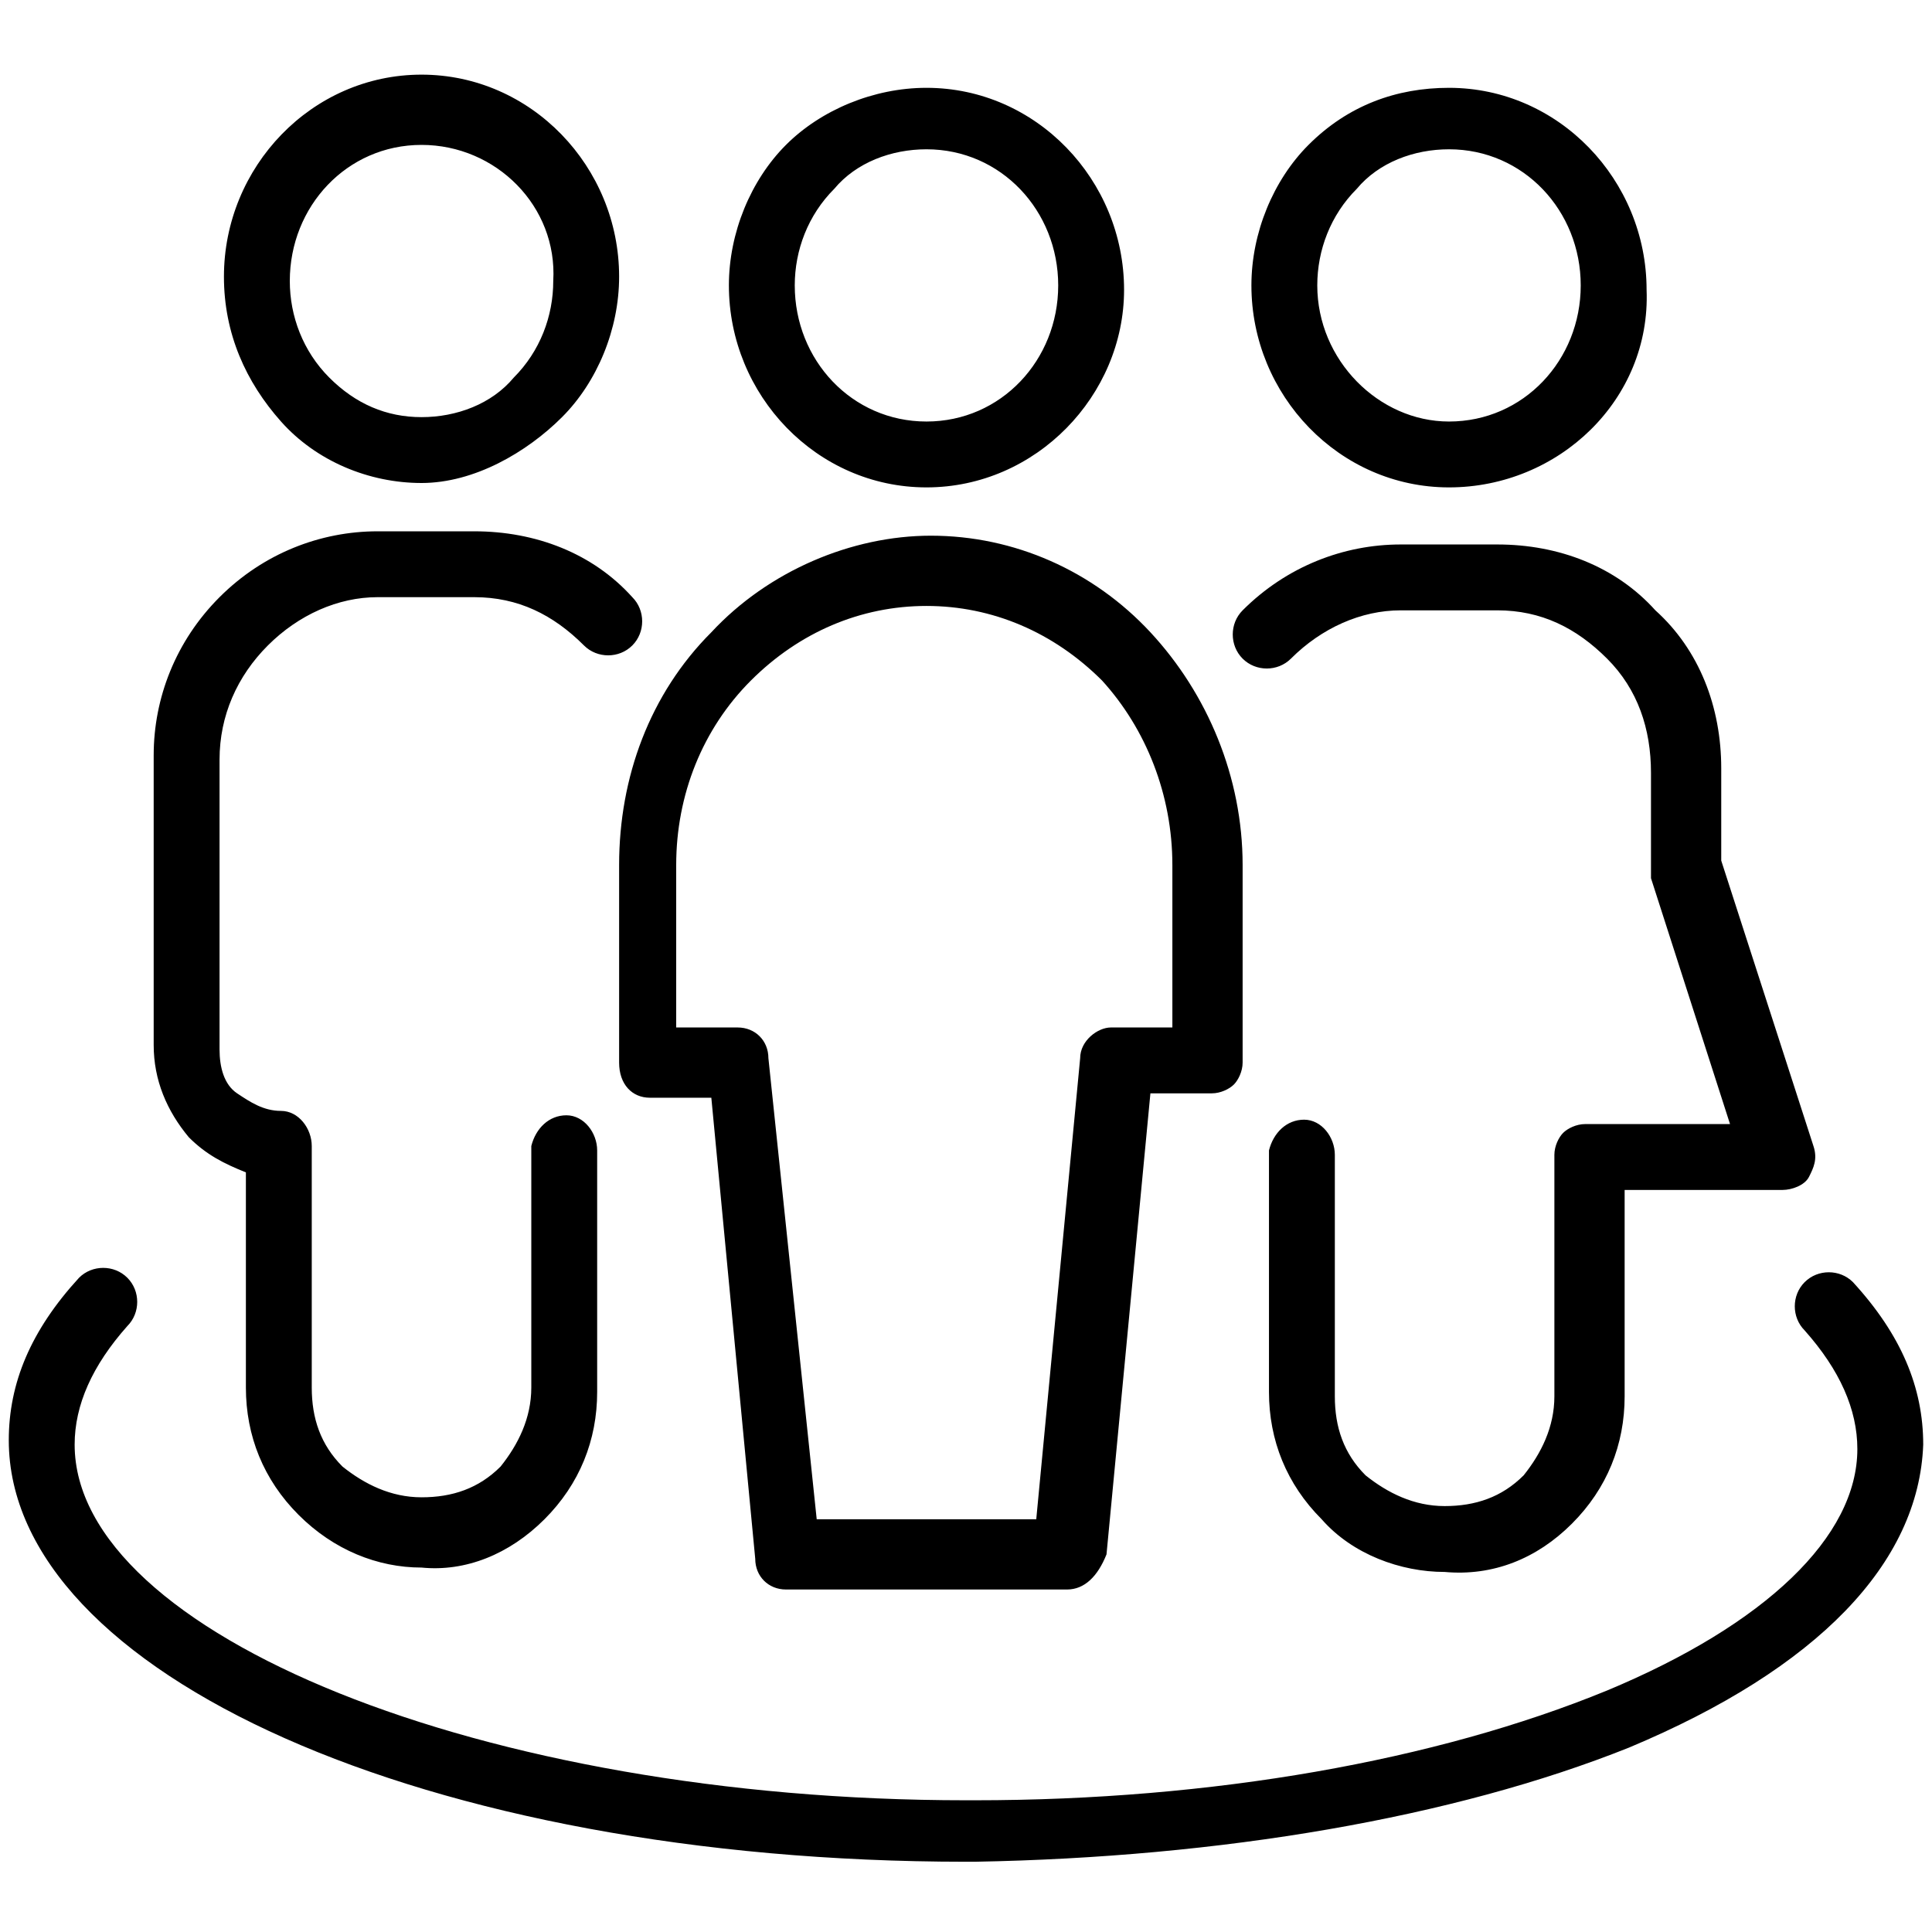 <svg xmlns="http://www.w3.org/2000/svg" viewBox="0 0 44 44">
<path d="M9.6,11C9.6,11,9.6,11,9.6,11L9.6,11c-1.2,0-2.4-0.5-3.2-1.4c-0.8-0.9-1.3-2-1.3-3.3c0-2.5,2-4.6,4.5-4.6
	c2.5,0,4.5,2.1,4.5,4.6c0,1.2-0.5,2.4-1.3,3.2S10.8,11,9.6,11z M9.6,3.3c-1.7,0-3,1.4-3,3.1c0,0.8,0.3,1.6,0.9,2.2
	c0.6,0.6,1.3,0.9,2.1,0.9h0c0,0,0,0,0,0c0.8,0,1.6-0.3,2.1-0.9c0.6-0.6,0.9-1.4,0.9-2.2C12.7,4.7,11.3,3.3,9.6,3.3
	C9.6,3.3,9.6,3.3,9.6,3.3z M9.6,11C9.6,11,9.6,11,9.6,11L9.6,11c-1.2,0-2.4-0.5-3.2-1.4c-0.8-0.9-1.3-2-1.3-3.3c0-2.5,2-4.6,4.5-4.6
	c2.5,0,4.5,2.1,4.5,4.6c0,1.2-0.5,2.4-1.3,3.2S10.8,11,9.6,11z M9.6,3.3c-1.7,0-3,1.4-3,3.1c0,0.8,0.3,1.6,0.9,2.2
	c0.6,0.6,1.3,0.9,2.1,0.9h0c0,0,0,0,0,0c0.8,0,1.6-0.3,2.1-0.9c0.6-0.6,0.9-1.4,0.9-2.2C12.7,4.7,11.3,3.3,9.6,3.3
	C9.6,3.3,9.6,3.3,9.6,3.3z M12.4,34.6c0.8-0.8,1.2-1.8,1.2-2.9l0-5.5c0-0.4-0.3-0.8-0.7-0.8c0,0,0,0,0,0c-0.4,0-0.7,0.3-0.8,0.7
	l0,5.5c0,0.7-0.3,1.3-0.7,1.8c-0.5,0.5-1.1,0.7-1.8,0.7c-0.7,0-1.3-0.3-1.8-0.7c-0.5-0.5-0.7-1.1-0.7-1.8l0-5.5
	c0-0.4-0.3-0.8-0.7-0.8c-0.4,0-0.7-0.2-1-0.4s-0.4-0.6-0.4-1l0-6.6c0-1,0.4-1.9,1.1-2.6c0.7-0.7,1.6-1.1,2.5-1.1c0,0,0,0,0,0l2.2,0
	c1,0,1.8,0.4,2.5,1.1c0.3,0.3,0.8,0.3,1.1,0c0.3-0.3,0.3-0.8,0-1.1c-0.9-1-2.2-1.5-3.6-1.5l-2.2,0c0,0,0,0,0,0
	c-1.3,0-2.6,0.5-3.6,1.5c-1,1-1.5,2.3-1.5,3.6l0,6.6c0,0.8,0.3,1.5,0.8,2.1c0.4,0.4,0.8,0.6,1.3,0.8l0,4.9c0,1.1,0.4,2.1,1.2,2.9
	c0.8,0.8,1.8,1.2,2.8,1.2c0,0,0,0,0,0C10.6,35.8,11.6,35.4,12.4,34.6z M33,11.1C33,11.1,33,11.1,33,11.1L33,11.1
	c-2.5,0-4.5-2.1-4.5-4.6c0-1.2,0.5-2.4,1.3-3.2c0.9-0.9,2-1.3,3.2-1.3c0,0,0,0,0,0c2.5,0,4.5,2.1,4.5,4.6
	C37.6,9.1,35.5,11.1,33,11.1z M33,9.6C33,9.6,33,9.6,33,9.6c1.7,0,3-1.4,3-3.1c0-1.7-1.3-3.1-3-3.1c0,0,0,0,0,0
	c-0.8,0-1.6,0.3-2.1,0.9C30.3,4.9,30,5.7,30,6.5C30,8.2,31.4,9.6,33,9.6L33,9.6z M35.8,34.7c0.8-0.8,1.2-1.8,1.2-2.9l0-4.7l3.6,0
	c0,0,0,0,0,0c0.2,0,0.5-0.1,0.6-0.3c0.1-0.2,0.2-0.4,0.1-0.7l-2.1-6.5l0-2.1c0-1.4-0.5-2.7-1.5-3.6c-0.9-1-2.2-1.5-3.6-1.5l-2.2,0
	c0,0,0,0,0,0c-1.3,0-2.6,0.5-3.6,1.5c-0.3,0.3-0.3,0.8,0,1.1c0.3,0.3,0.8,0.3,1.1,0c0.7-0.7,1.6-1.1,2.5-1.1c0,0,0,0,0,0l2.2,0
	c1,0,1.8,0.4,2.5,1.1c0.7,0.7,1,1.6,1,2.6l0,2.2c0,0.1,0,0.2,0,0.2l1.8,5.6l-3.3,0c0,0,0,0,0,0c-0.2,0-0.4,0.1-0.5,0.2
	c-0.1,0.1-0.2,0.3-0.2,0.5l0,5.5c0,0.7-0.3,1.3-0.7,1.8c-0.5,0.5-1.1,0.7-1.8,0.7c0,0,0,0,0,0c-0.7,0-1.3-0.3-1.8-0.7
	c-0.5-0.5-0.7-1.1-0.7-1.8l0-5.5c0-0.4-0.3-0.8-0.7-0.8c0,0,0,0,0,0c-0.4,0-0.7,0.3-0.8,0.7l0,5.5c0,1.1,0.4,2.1,1.2,2.9
	c0.7,0.8,1.8,1.2,2.8,1.2c0,0,0,0,0,0C34,35.9,35,35.5,35.8,34.7z M37.1,39.8c4.3-1.8,6.6-4.2,6.7-6.9c0-1.3-0.5-2.5-1.6-3.7
	c-0.3-0.3-0.8-0.3-1.1,0c-0.3,0.3-0.3,0.8,0,1.1c0.8,0.9,1.2,1.8,1.2,2.7c0,2-2.1,4-5.7,5.5c-3.9,1.6-9,2.5-14.4,2.5
	c-0.1,0-0.1,0-0.2,0c-11,0-20.3-3.8-20.3-8.1c0-0.9,0.4-1.8,1.2-2.7c0.3-0.3,0.3-0.8,0-1.1c-0.3-0.3-0.8-0.3-1.1,0
	c-1.1,1.2-1.6,2.4-1.6,3.7c0,5.3,9.5,9.6,21.8,9.6c0.1,0,0.1,0,0.2,0C27.8,42.3,33.1,41.4,37.1,39.8z M24.3,36.2
	C24.3,36.2,24.3,36.2,24.3,36.2l-6.4,0c-0.4,0-0.7-0.3-0.7-0.7l-1-10.5l-1.4,0c-0.4,0-0.7-0.3-0.7-0.8l0-4.5c0-2,0.7-3.9,2.1-5.3
	c1.3-1.4,3.2-2.2,5-2.2c0,0,0,0,0,0c1.9,0,3.7,0.8,5,2.2c1.3,1.4,2.1,3.3,2.1,5.3l0,0l0,4.5c0,0.2-0.1,0.4-0.2,0.5
	c-0.1,0.1-0.3,0.2-0.5,0.2c0,0,0,0,0,0l-1.4,0l-1,10.5C25,35.9,24.7,36.2,24.3,36.2z M18.6,34.6l5,0l1-10.5c0-0.4,0.4-0.7,0.7-0.7
	c0,0,0,0,0,0l1.4,0l0-3.7c0-1.6-0.6-3.1-1.6-4.2c-1.1-1.1-2.5-1.7-4-1.7c-1.5,0-2.9,0.6-4,1.7c-1.1,1.1-1.7,2.6-1.7,4.2l0,3.7l1.4,0
	c0.4,0,0.7,0.3,0.7,0.7L18.6,34.6z M27.6,19.7L27.6,19.7L27.6,19.7z M21.1,11.1C21.1,11.1,21.1,11.1,21.1,11.1
	C21.1,11.1,21.1,11.1,21.1,11.1c-2.5,0-4.5-2.1-4.5-4.6c0-1.2,0.5-2.4,1.3-3.2s2-1.3,3.2-1.3c0,0,0,0,0,0c2.5,0,4.5,2.1,4.5,4.6
	C25.6,9,23.6,11.1,21.1,11.1z M21.1,9.6C21.1,9.6,21.1,9.6,21.1,9.6c1.7,0,3-1.4,3-3.1c0-1.7-1.3-3.1-3-3.1c0,0,0,0,0,0
	c-0.8,0-1.6,0.3-2.1,0.9c-0.6,0.6-0.9,1.4-0.9,2.2C18.1,8.2,19.4,9.6,21.1,9.6L21.1,9.6z"/>
</svg>
